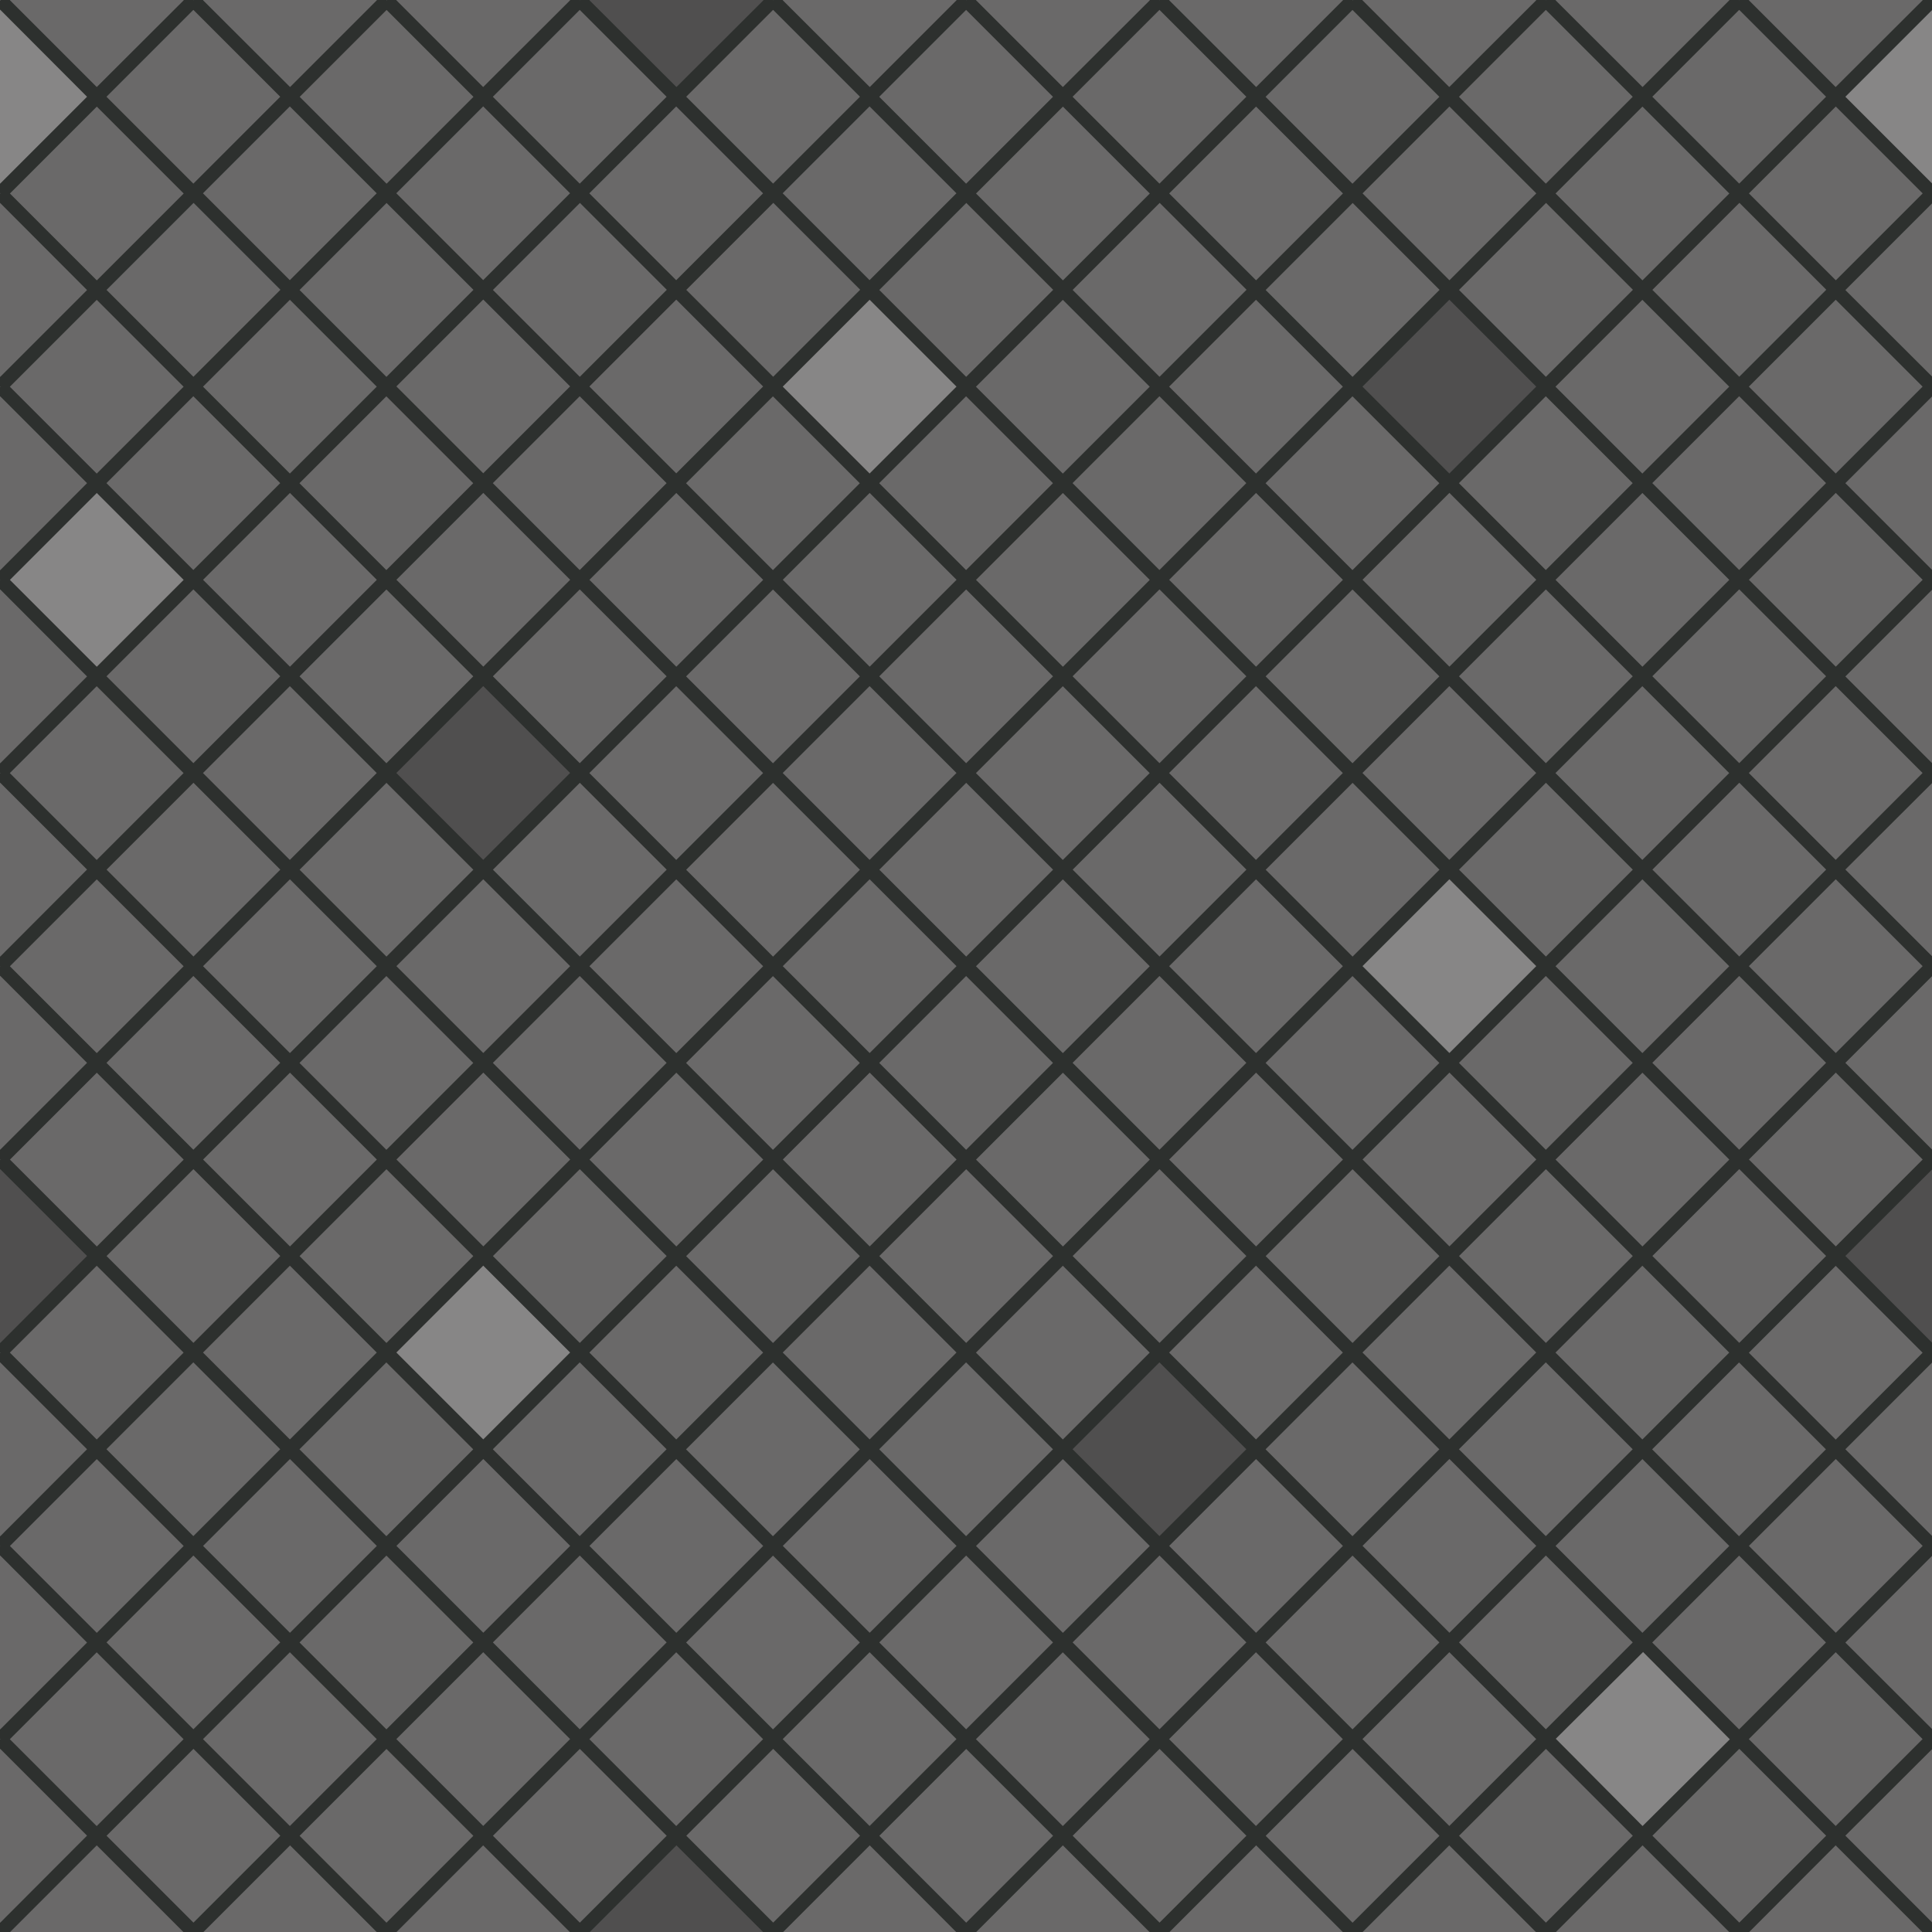 <svg xmlns="http://www.w3.org/2000/svg" viewBox="0 0 95.45 95.45" style="width: 95.45px; height: 95.45px;" preserveAspectRatio="xMidYMid"><defs><style>.cls-1{fill:#2d302e;}.cls-2{fill:#6a6969;}.cls-3{fill:#504f4f;}.cls-4{fill:#878686;}</style></defs><g id="Layer_2" data-name="Layer 2"><g id="Layer_1-2" data-name="Layer 1"><polygon class="cls-1" points="0 95.45 95.45 95.45 95.45 0 85.93 0 85.92 0.01 85.92 0 76.38 0 76.38 0.01 76.37 0 66.84 0 66.83 0.01 66.82 0 57.29 0 57.28 0.01 57.28 0 47.74 0 47.74 0.01 47.73 0 38.2 0 38.19 0.01 38.19 0 28.65 0 28.65 0.01 28.64 0 19.11 0 19.1 0.01 19.09 0 9.56 0 9.55 0.01 9.55 0 0.02 0 0.01 0.01 0 0.02 0 9.54 0.01 9.55 0 9.56 0 19.09 0.01 19.1 0 19.11 0 28.64 0.01 28.64 0 28.65 0 38.18 0.01 38.19 0 38.2 0 47.73 0.01 47.74 0 47.74 0 57.27 0.01 57.28 0 57.29 0 66.82 0.01 66.83 0 66.84 0 76.37 0.01 76.37 0 76.38 0 85.91 0.01 85.92 0 85.93 0 95.45"/><g id="regular"><rect class="cls-2" x="6.52" y="20.83" width="6.07" height="6.07" transform="translate(-14.08 13.75) rotate(-45)"/><rect class="cls-2" x="11.29" y="16.06" width="6.07" height="6.07" transform="translate(-9.31 15.73) rotate(-45)"/><rect class="cls-2" x="16.06" y="11.29" width="6.08" height="6.07" transform="translate(-4.54 17.7) rotate(-45)"/><rect class="cls-2" x="20.84" y="6.51" width="6.07" height="6.07" transform="translate(0.24 19.68) rotate(-45)"/><rect class="cls-2" x="25.61" y="1.74" width="6.07" height="6.07" transform="translate(5.01 21.66) rotate(-45)"/><rect class="cls-2" x="1.74" y="35.15" width="6.07" height="6.07" transform="translate(-25.6 14.57) rotate(-45)"/><rect class="cls-2" x="6.52" y="30.38" width="6.07" height="6.07" transform="translate(-20.83 16.54) rotate(-45)"/><rect class="cls-2" x="11.29" y="25.61" width="6.07" height="6.07" transform="translate(-16.06 18.52) rotate(-45)"/><rect class="cls-2" x="16.06" y="20.83" width="6.07" height="6.07" transform="translate(-11.29 20.5) rotate(-45)"/><rect class="cls-2" x="20.84" y="16.06" width="6.07" height="6.07" transform="translate(-6.51 22.47) rotate(-45)"/><rect class="cls-2" x="25.61" y="11.29" width="6.08" height="6.07" transform="translate(-1.74 24.45) rotate(-45)"/><rect class="cls-2" x="30.38" y="6.51" width="6.07" height="6.07" transform="translate(3.03 26.43) rotate(-45)"/><rect class="cls-2" x="35.16" y="1.74" width="6.07" height="6.07" transform="translate(7.81 28.41) rotate(-45)"/><polygon class="cls-2" points="42.97 4.3 47.26 0.01 47.26 0 38.68 0 38.67 0.01 42.97 4.3"/><rect class="cls-2" x="6.52" y="39.93" width="6.07" height="6.07" transform="translate(-27.58 19.34) rotate(-45)"/><rect class="cls-2" x="11.29" y="35.15" width="6.07" height="6.07" transform="translate(-22.81 21.32) rotate(-45)"/><rect class="cls-2" x="16.06" y="30.38" width="6.07" height="6.07" transform="translate(-18.04 23.29) rotate(-45)"/><rect class="cls-2" x="20.84" y="25.61" width="6.07" height="6.07" transform="translate(-13.26 25.27) rotate(-45)"/><rect class="cls-2" x="25.61" y="20.83" width="6.07" height="6.07" transform="translate(-8.49 27.25) rotate(-45)"/><rect class="cls-2" x="30.38" y="16.06" width="6.07" height="6.07" transform="translate(-3.72 29.22) rotate(-45)"/><rect class="cls-2" x="35.16" y="11.29" width="6.08" height="6.07" transform="translate(1.06 31.2) rotate(-45)"/><rect class="cls-2" x="39.93" y="6.51" width="6.07" height="6.07" transform="translate(5.83 33.18) rotate(-45)"/><rect class="cls-2" x="44.7" y="1.74" width="6.07" height="6.07" transform="translate(10.6 35.16) rotate(-45)"/><polygon class="cls-2" points="52.51 4.3 56.81 0.01 56.8 0 48.22 0 48.22 0.01 52.51 4.3"/><rect class="cls-2" x="11.29" y="44.7" width="6.07" height="6.07" transform="translate(-29.56 24.11) rotate(-45)"/><rect class="cls-2" x="16.06" y="39.93" width="6.07" height="6.07" transform="translate(-24.79 26.09) rotate(-45)"/><rect class="cls-2" x="25.61" y="30.38" width="6.07" height="6.07" transform="translate(-15.24 30.04) rotate(-45)"/><rect class="cls-2" x="30.38" y="25.61" width="6.07" height="6.07" transform="translate(-10.47 32.02) rotate(-45)"/><rect class="cls-2" x="35.15" y="20.83" width="6.07" height="6.07" transform="translate(-5.69 34) rotate(-45)"/><rect class="cls-2" x="44.7" y="11.29" width="6.08" height="6.07" transform="translate(3.85 37.95) rotate(-45)"/><rect class="cls-2" x="49.47" y="6.52" width="6.07" height="6.07" transform="translate(8.63 39.93) rotate(-45)"/><rect class="cls-2" x="54.25" y="1.74" width="6.07" height="6.07" transform="translate(13.4 41.91) rotate(-45)"/><polygon class="cls-2" points="62.06 4.3 66.35 0.01 66.35 0 57.77 0 57.76 0.01 62.06 4.3"/><rect class="cls-2" x="16.06" y="49.47" width="6.07" height="6.07" transform="translate(-31.54 28.89) rotate(-45)"/><rect class="cls-2" x="20.84" y="44.7" width="6.07" height="6.07" transform="translate(-26.76 30.86) rotate(-45)"/><rect class="cls-2" x="25.61" y="39.93" width="6.07" height="6.07" transform="translate(-21.99 32.84) rotate(-45)"/><rect class="cls-2" x="30.38" y="35.15" width="6.07" height="6.07" transform="translate(-17.22 34.82) rotate(-45)"/><rect class="cls-2" x="35.15" y="30.38" width="6.07" height="6.07" transform="translate(-12.44 36.79) rotate(-45)"/><rect class="cls-2" x="39.93" y="25.61" width="6.07" height="6.07" transform="translate(-7.67 38.77) rotate(-45)"/><rect class="cls-2" x="44.7" y="20.83" width="6.07" height="6.07" transform="translate(-2.9 40.75) rotate(-45)"/><rect class="cls-2" x="49.47" y="16.06" width="6.07" height="6.07" transform="translate(1.88 42.73) rotate(-45)"/><rect class="cls-2" x="54.25" y="11.29" width="6.08" height="6.07" transform="translate(6.65 44.7) rotate(-45)"/><rect class="cls-2" x="59.02" y="6.52" width="6.07" height="6.07" transform="translate(11.42 46.68) rotate(-45)"/><rect class="cls-2" x="63.79" y="1.74" width="6.07" height="6.07" transform="translate(16.19 48.66) rotate(-45)"/><polygon class="cls-2" points="71.6 4.3 75.9 0.01 75.89 0 67.31 0 67.31 0.01 71.6 4.3"/><rect class="cls-2" x="20.84" y="54.25" width="6.07" height="6.07" transform="translate(-33.51 33.66) rotate(-45)"/><rect class="cls-2" x="25.61" y="49.47" width="6.07" height="6.07" transform="translate(-28.74 35.64) rotate(-45)"/><rect class="cls-2" x="30.38" y="44.7" width="6.07" height="6.07" transform="translate(-23.97 37.61) rotate(-45)"/><rect class="cls-2" x="35.15" y="39.93" width="6.07" height="6.07" transform="translate(-19.19 39.59) rotate(-45)"/><rect class="cls-2" x="39.93" y="35.15" width="6.07" height="6.07" transform="translate(-14.42 41.57) rotate(-45)"/><rect class="cls-2" x="44.7" y="30.38" width="6.07" height="6.07" transform="translate(-9.65 43.54) rotate(-45)"/><rect class="cls-2" x="49.47" y="25.61" width="6.07" height="6.07" transform="translate(-4.87 45.52) rotate(-45)"/><rect class="cls-2" x="54.25" y="20.83" width="6.07" height="6.07" transform="translate(-0.1 47.5) rotate(-45)"/><rect class="cls-2" x="59.02" y="16.06" width="6.07" height="6.07" transform="translate(4.67 49.48) rotate(-45)"/><rect class="cls-2" x="63.79" y="11.29" width="6.08" height="6.07" transform="translate(9.44 51.45) rotate(-45)"/><rect class="cls-2" x="68.57" y="6.52" width="6.07" height="6.07" transform="translate(14.22 53.43) rotate(-45)"/><rect class="cls-2" x="73.34" y="1.74" width="6.07" height="6.07" transform="translate(18.99 55.41) rotate(-45)"/><rect class="cls-2" x="25.61" y="59.02" width="6.07" height="6.07" transform="translate(-35.49 38.43) rotate(-45)"/><rect class="cls-2" x="30.38" y="54.25" width="6.07" height="6.07" transform="translate(-30.72 40.41) rotate(-45)"/><rect class="cls-2" x="35.15" y="49.47" width="6.07" height="6.07" transform="translate(-25.94 42.39) rotate(-45)"/><rect class="cls-2" x="39.93" y="44.7" width="6.07" height="6.07" transform="translate(-21.17 44.36) rotate(-45)"/><rect class="cls-2" x="44.7" y="39.93" width="6.07" height="6.07" transform="translate(-16.4 46.34) rotate(-45)"/><rect class="cls-2" x="49.47" y="35.15" width="6.07" height="6.07" transform="translate(-11.62 48.32) rotate(-45)"/><rect class="cls-2" x="54.25" y="30.38" width="6.07" height="6.07" transform="translate(-6.85 50.29) rotate(-45)"/><rect class="cls-2" x="59.02" y="25.61" width="6.07" height="6.07" transform="translate(-2.08 52.27) rotate(-45)"/><rect class="cls-2" x="63.79" y="20.83" width="6.07" height="6.07" transform="translate(2.69 54.25) rotate(-45)"/><rect class="cls-2" x="73.34" y="11.29" width="6.08" height="6.07" transform="translate(12.24 58.2) rotate(-45)"/><rect class="cls-2" x="78.11" y="6.52" width="6.07" height="6.07" transform="translate(17.01 60.18) rotate(-45)"/><rect class="cls-2" x="30.38" y="63.79" width="6.07" height="6.07" transform="translate(-37.47 43.2) rotate(-45)"/><rect class="cls-2" x="35.15" y="59.02" width="6.07" height="6.07" transform="translate(-32.69 45.18) rotate(-45)"/><rect class="cls-2" x="39.93" y="54.25" width="6.07" height="6.07" transform="translate(-27.92 47.16) rotate(-45)"/><rect class="cls-2" x="44.7" y="49.47" width="6.07" height="6.07" transform="translate(-23.15 49.14) rotate(-45)"/><rect class="cls-2" x="49.47" y="44.7" width="6.07" height="6.07" transform="translate(-18.37 51.11) rotate(-45)"/><rect class="cls-2" x="54.25" y="39.93" width="6.07" height="6.07" transform="translate(-13.6 53.09) rotate(-45)"/><rect class="cls-2" x="59.02" y="35.15" width="6.07" height="6.07" transform="translate(-8.83 55.07) rotate(-45)"/><rect class="cls-2" x="63.79" y="30.38" width="6.07" height="6.07" transform="translate(-4.06 57.04) rotate(-45)"/><rect class="cls-2" x="68.57" y="25.61" width="6.07" height="6.07" transform="translate(0.72 59.02) rotate(-45)"/><rect class="cls-2" x="73.34" y="20.83" width="6.07" height="6.07" transform="translate(5.49 61) rotate(-45)"/><rect class="cls-2" x="78.11" y="16.06" width="6.07" height="6.07" transform="translate(10.26 62.98) rotate(-45)"/><rect class="cls-2" x="82.89" y="11.29" width="6.08" height="6.07" transform="translate(15.04 64.95) rotate(-45)"/><rect class="cls-2" x="35.15" y="68.56" width="6.07" height="6.07" transform="translate(-39.44 47.98) rotate(-45)"/><rect class="cls-2" x="39.93" y="63.79" width="6.07" height="6.07" transform="translate(-34.67 49.95) rotate(-45)"/><rect class="cls-2" x="44.7" y="59.02" width="6.07" height="6.07" transform="translate(-29.9 51.93) rotate(-45)"/><rect class="cls-2" x="49.47" y="54.25" width="6.07" height="6.07" transform="translate(-25.12 53.91) rotate(-45)"/><rect class="cls-2" x="54.25" y="49.47" width="6.07" height="6.07" transform="translate(-20.35 55.89) rotate(-45)"/><rect class="cls-2" x="59.02" y="44.7" width="6.07" height="6.07" transform="translate(-15.58 57.86) rotate(-45)"/><rect class="cls-2" x="63.79" y="39.93" width="6.07" height="6.07" transform="translate(-10.81 59.84) rotate(-45)"/><rect class="cls-2" x="68.57" y="35.15" width="6.07" height="6.07" transform="translate(-6.03 61.82) rotate(-45)"/><rect class="cls-2" x="73.34" y="30.38" width="6.07" height="6.07" transform="translate(-1.26 63.79) rotate(-45)"/><rect class="cls-2" x="78.11" y="25.61" width="6.07" height="6.07" transform="translate(3.51 65.77) rotate(-45)"/><rect class="cls-2" x="82.89" y="20.83" width="6.07" height="6.07" transform="translate(8.29 67.75) rotate(-45)"/><rect class="cls-2" x="87.66" y="16.06" width="6.07" height="6.07" transform="translate(13.06 69.73) rotate(-45)"/><rect class="cls-2" x="39.93" y="73.34" width="6.07" height="6.07" transform="translate(-41.42 52.75) rotate(-45)"/><rect class="cls-2" x="44.7" y="68.56" width="6.07" height="6.07" transform="translate(-36.65 54.73) rotate(-45)"/><rect class="cls-2" x="49.47" y="63.79" width="6.07" height="6.07" transform="translate(-31.87 56.7) rotate(-45)"/><rect class="cls-2" x="54.25" y="59.02" width="6.07" height="6.07" transform="translate(-27.1 58.68) rotate(-45)"/><rect class="cls-2" x="59.02" y="54.25" width="6.07" height="6.07" transform="translate(-22.33 60.66) rotate(-45)"/><rect class="cls-2" x="63.79" y="49.47" width="6.07" height="6.07" transform="translate(-17.56 62.64) rotate(-45)"/><rect class="cls-2" x="73.34" y="39.93" width="6.07" height="6.07" transform="translate(-8.01 66.59) rotate(-45)"/><rect class="cls-2" x="78.11" y="35.15" width="6.07" height="6.07" transform="translate(-3.24 68.57) rotate(-45)"/><rect class="cls-2" x="82.89" y="30.38" width="6.07" height="6.07" transform="translate(1.54 70.54) rotate(-45)"/><rect class="cls-2" x="87.66" y="25.61" width="6.07" height="6.07" transform="translate(6.31 72.52) rotate(-45)"/><rect class="cls-2" x="44.7" y="78.11" width="6.07" height="6.07" transform="translate(-43.4 57.52) rotate(-45)"/><rect class="cls-2" x="49.47" y="73.34" width="6.07" height="6.07" transform="translate(-38.62 59.5) rotate(-45)"/><rect class="cls-2" x="59.02" y="63.79" width="6.07" height="6.07" transform="translate(-29.08 63.45) rotate(-45)"/><rect class="cls-2" x="63.79" y="59.02" width="6.07" height="6.07" transform="translate(-24.31 65.43) rotate(-45)"/><rect class="cls-2" x="68.57" y="54.25" width="6.07" height="6.07" transform="translate(-19.53 67.41) rotate(-45)"/><rect class="cls-2" x="73.34" y="49.47" width="6.07" height="6.07" transform="translate(-14.76 69.39) rotate(-45)"/><rect class="cls-2" x="78.11" y="44.7" width="6.07" height="6.07" transform="translate(-9.99 71.36) rotate(-45)"/><rect class="cls-2" x="82.89" y="39.93" width="6.07" height="6.07" transform="translate(-5.21 73.34) rotate(-45)"/><rect class="cls-2" x="87.66" y="35.15" width="6.07" height="6.07" transform="translate(-0.44 75.32) rotate(-45)"/><rect class="cls-2" x="54.25" y="78.11" width="6.07" height="6.07" transform="translate(-40.6 64.27) rotate(-45)"/><rect class="cls-2" x="59.02" y="73.34" width="6.07" height="6.07" transform="translate(-35.83 66.25) rotate(-45)"/><rect class="cls-2" x="63.79" y="68.56" width="6.07" height="6.07" transform="translate(-31.06 68.23) rotate(-45)"/><rect class="cls-2" x="68.57" y="63.79" width="6.07" height="6.07" transform="translate(-26.28 70.2) rotate(-45)"/><rect class="cls-2" x="73.34" y="59.02" width="6.07" height="6.07" transform="translate(-21.51 72.18) rotate(-45)"/><rect class="cls-2" x="78.11" y="54.25" width="6.07" height="6.07" transform="translate(-16.74 74.16) rotate(-45)"/><rect class="cls-2" x="82.89" y="49.47" width="6.07" height="6.07" transform="translate(-11.96 76.14) rotate(-45)"/><rect class="cls-2" x="87.66" y="44.7" width="6.07" height="6.07" transform="translate(-7.19 78.11) rotate(-45)"/><rect class="cls-2" x="63.79" y="78.11" width="6.07" height="6.07" transform="translate(-37.81 71.02) rotate(-45)"/><rect class="cls-2" x="68.57" y="73.34" width="6.07" height="6.07" transform="translate(-33.03 73) rotate(-45)"/><rect class="cls-2" x="73.34" y="68.56" width="6.07" height="6.07" transform="translate(-28.26 74.98) rotate(-45)"/><rect class="cls-2" x="78.11" y="63.79" width="6.07" height="6.07" transform="translate(-23.49 76.95) rotate(-45)"/><rect class="cls-2" x="82.89" y="59.02" width="6.07" height="6.07" transform="translate(-18.71 78.93) rotate(-45)"/><rect class="cls-2" x="87.66" y="54.25" width="6.07" height="6.07" transform="translate(-13.94 80.91) rotate(-45)"/><rect class="cls-2" x="68.57" y="82.88" width="6.07" height="6.07" transform="translate(-39.78 75.8) rotate(-45)"/><rect class="cls-2" x="73.34" y="78.11" width="6.07" height="6.07" transform="translate(-35.01 77.77) rotate(-45)"/><rect class="cls-2" x="78.11" y="73.34" width="6.07" height="6.07" transform="translate(-30.24 79.75) rotate(-45)"/><rect class="cls-2" x="82.88" y="68.56" width="6.07" height="6.07" transform="translate(-25.46 81.73) rotate(-45)"/><rect class="cls-2" x="87.66" y="63.79" width="6.07" height="6.07" transform="translate(-20.69 83.71) rotate(-45)"/><rect class="cls-2" x="73.34" y="87.66" width="6.07" height="6.07" transform="translate(-41.76 80.57) rotate(-45)"/><rect class="cls-2" x="82.88" y="78.11" width="6.07" height="6.07" transform="translate(-32.21 84.52) rotate(-45)"/><rect class="cls-2" x="87.66" y="73.34" width="6.07" height="6.07" transform="translate(-27.44 86.5) rotate(-45)"/><rect class="cls-2" x="82.89" y="87.66" width="6.07" height="6.07" transform="translate(-38.96 87.32) rotate(-45)"/><rect class="cls-2" x="87.66" y="82.88" width="6.07" height="6.07" transform="translate(-34.19 89.3) rotate(-45)"/><rect class="cls-2" x="1.74" y="6.52" width="6.07" height="6.07" transform="translate(-5.35 6.18) rotate(-45)"/><rect class="cls-2" x="6.52" y="1.74" width="6.07" height="6.07" transform="translate(-0.58 8.16) rotate(-45)"/><rect class="cls-2" x="1.74" y="16.06" width="6.07" height="6.07" transform="translate(-12.1 8.98) rotate(-45)"/><rect class="cls-2" x="6.52" y="11.29" width="6.08" height="6.07" transform="translate(-7.33 10.95) rotate(-45)"/><rect class="cls-2" x="11.29" y="6.51" width="6.07" height="6.07" transform="translate(-2.56 12.93) rotate(-45)"/><rect class="cls-2" x="16.06" y="1.74" width="6.07" height="6.07" transform="translate(2.22 14.91) rotate(-45)"/><rect class="cls-2" x="1.74" y="44.7" width="6.07" height="6.07" transform="translate(-32.35 17.36) rotate(-45)"/><rect class="cls-2" x="1.74" y="54.25" width="6.07" height="6.07" transform="translate(-39.1 20.16) rotate(-45)"/><rect class="cls-2" x="6.52" y="49.47" width="6.07" height="6.07" transform="translate(-34.33 22.14) rotate(-45)"/><rect class="cls-2" x="1.74" y="63.79" width="6.07" height="6.07" transform="translate(-45.85 22.95) rotate(-45)"/><rect class="cls-2" x="6.52" y="59.02" width="6.07" height="6.07" transform="translate(-41.08 24.93) rotate(-45)"/><rect class="cls-2" x="11.29" y="54.25" width="6.07" height="6.07" transform="translate(-36.31 26.91) rotate(-45)"/><rect class="cls-2" x="6.52" y="68.56" width="6.07" height="6.07" transform="translate(-47.83 27.73) rotate(-45)"/><rect class="cls-2" x="11.29" y="63.79" width="6.07" height="6.07" transform="translate(-43.06 29.7) rotate(-45)"/><rect class="cls-2" x="16.06" y="59.02" width="6.07" height="6.07" transform="translate(-38.29 31.68) rotate(-45)"/><rect class="cls-2" x="11.29" y="73.34" width="6.07" height="6.07" transform="translate(-49.81 32.5) rotate(-45)"/><rect class="cls-2" x="16.06" y="68.56" width="6.07" height="6.07" transform="translate(-45.04 34.48) rotate(-45)"/><rect class="cls-2" x="16.06" y="78.11" width="6.07" height="6.07" transform="translate(-51.79 37.27) rotate(-45)"/><rect class="cls-2" x="20.84" y="73.34" width="6.07" height="6.07" transform="translate(-47.01 39.25) rotate(-45)"/><rect class="cls-2" x="25.61" y="68.56" width="6.07" height="6.07" transform="translate(-42.24 41.23) rotate(-45)"/><rect class="cls-2" x="20.84" y="82.88" width="6.07" height="6.07" transform="translate(-53.76 42.05) rotate(-45)"/><rect class="cls-2" x="25.61" y="78.11" width="6.07" height="6.07" transform="translate(-48.99 44.02) rotate(-45)"/><rect class="cls-2" x="30.38" y="73.34" width="6.07" height="6.07" transform="translate(-44.22 46) rotate(-45)"/><rect class="cls-2" x="25.61" y="87.66" width="6.07" height="6.07" transform="translate(-55.74 46.82) rotate(-45)"/><rect class="cls-2" x="30.38" y="82.88" width="6.07" height="6.07" transform="translate(-50.97 48.8) rotate(-45)"/><rect class="cls-2" x="35.15" y="78.11" width="6.07" height="6.07" transform="translate(-46.19 50.77) rotate(-45)"/><rect class="cls-2" x="35.16" y="87.66" width="6.07" height="6.07" transform="translate(-52.94 53.57) rotate(-45)"/><rect class="cls-2" x="39.93" y="82.88" width="6.07" height="6.07" transform="translate(-48.17 55.55) rotate(-45)"/><rect class="cls-2" x="44.7" y="87.66" width="6.07" height="6.07" transform="translate(-50.15 60.32) rotate(-45)"/><rect class="cls-2" x="49.47" y="82.88" width="6.07" height="6.07" transform="translate(-45.37 62.3) rotate(-45)"/><rect class="cls-2" x="54.25" y="87.66" width="6.07" height="6.07" transform="translate(-47.35 67.07) rotate(-45)"/><rect class="cls-2" x="59.02" y="82.88" width="6.07" height="6.07" transform="translate(-42.58 69.05) rotate(-45)"/><rect class="cls-2" x="63.79" y="87.66" width="6.07" height="6.07" transform="translate(-44.56 73.82) rotate(-45)"/><rect class="cls-2" x="1.74" y="73.34" width="6.07" height="6.07" transform="translate(-52.6 25.75) rotate(-45)"/><rect class="cls-2" x="1.74" y="82.88" width="6.07" height="6.07" transform="translate(-59.35 28.55) rotate(-45)"/><rect class="cls-2" x="6.52" y="78.11" width="6.07" height="6.07" transform="translate(-54.58 30.52) rotate(-45)"/><rect class="cls-2" x="6.52" y="87.66" width="6.07" height="6.07" transform="translate(-61.33 33.32) rotate(-45)"/><rect class="cls-2" x="11.29" y="82.88" width="6.07" height="6.07" transform="translate(-56.56 35.3) rotate(-45)"/><rect class="cls-2" x="16.06" y="87.66" width="6.07" height="6.07" transform="translate(-58.54 40.07) rotate(-45)"/><polygon class="cls-2" points="81.15 4.3 85.44 0.01 85.44 0 76.86 0 76.85 0.01 81.15 4.3"/><rect class="cls-2" x="82.89" y="1.74" width="6.07" height="6.07" transform="translate(21.79 62.16) rotate(-45)"/><polygon class="cls-2" points="90.69 4.3 94.99 0.01 94.98 0 86.41 0 86.4 0.01 90.69 4.3"/><polygon class="cls-2" points="0.01 18.62 4.3 14.33 0.01 10.03 0 10.04 0 18.61 0.01 18.62"/><polygon class="cls-2" points="0.01 28.17 4.3 23.87 0.01 19.58 0 19.59 0 28.16 0.01 28.17"/><polygon class="cls-2" points="0.01 37.71 4.3 33.42 0.01 29.12 0 29.13 0 37.7 0.01 37.71"/><polygon class="cls-2" points="0.01 47.26 4.3 42.96 0.01 38.67 0 38.68 0 47.25 0.01 47.26"/><polygon class="cls-2" points="0.01 56.8 4.3 52.51 0.01 48.21 0 48.22 0 56.8 0.01 56.8"/><polygon class="cls-2" points="0.01 75.9 4.3 71.6 0.01 67.31 0 67.31 0 75.89 0.01 75.9"/><polygon class="cls-2" points="0.01 85.44 4.3 81.15 0.01 76.85 0 76.86 0 85.43 0.01 85.44"/><polygon class="cls-2" points="0.01 94.99 4.3 90.69 0.01 86.4 0 86.41 0 94.98 0.01 94.99"/><polygon class="cls-2" points="0.5 95.45 9.06 95.45 4.78 91.17 0.5 95.45"/><polygon class="cls-2" points="10.05 95.45 18.61 95.45 14.33 91.17 10.05 95.45"/><polygon class="cls-2" points="19.59 95.45 28.15 95.45 23.87 91.17 19.59 95.45"/><polygon class="cls-2" points="38.69 95.45 47.24 95.45 42.97 91.17 38.69 95.45"/><polygon class="cls-2" points="48.23 95.45 56.79 95.45 52.51 91.17 48.23 95.45"/><polygon class="cls-2" points="57.78 95.45 66.34 95.45 62.06 91.17 57.78 95.45"/><polygon class="cls-2" points="67.32 95.45 75.88 95.45 71.6 91.17 67.32 95.45"/><polygon class="cls-2" points="76.87 95.45 85.43 95.45 81.15 91.17 76.87 95.45"/><polygon class="cls-2" points="86.42 95.45 94.97 95.45 90.69 91.17 86.42 95.45"/><polygon class="cls-2" points="95.45 94.97 95.45 86.42 91.17 90.69 95.45 94.97"/><polygon class="cls-2" points="95.45 85.42 95.45 76.87 91.17 81.15 95.45 85.42"/><polygon class="cls-2" points="95.45 75.88 95.45 67.32 91.17 71.6 95.45 75.88"/><polygon class="cls-2" points="95.45 56.79 95.45 48.23 91.17 52.51 95.45 56.79"/><polygon class="cls-2" points="95.45 47.24 95.45 38.69 91.17 42.96 95.45 47.24"/><polygon class="cls-2" points="95.45 37.7 95.45 29.14 91.17 33.42 95.45 37.7"/><polygon class="cls-2" points="95.45 28.15 95.45 19.59 91.17 23.87 95.45 28.15"/><rect class="cls-2" x="87.66" y="6.52" width="6.07" height="6.07" transform="translate(19.81 66.93) rotate(-45)"/><polygon class="cls-2" points="95.45 18.6 95.45 10.05 91.17 14.33 95.45 18.6"/><polygon class="cls-2" points="4.78 4.3 9.08 0.01 9.07 0 0.49 0 0.49 0.01 4.78 4.3"/><polygon class="cls-2" points="14.33 4.3 18.62 0.01 18.62 0 10.04 0 10.03 0.01 14.33 4.3"/><polygon class="cls-2" points="23.87 4.3 28.17 0.01 28.16 0 19.59 0 19.58 0.01 23.87 4.3"/></g><g id="dark"><polygon class="cls-3" points="33.42 4.3 37.72 0.01 37.71 0 29.13 0 29.12 0.01 33.42 4.3"/><rect class="cls-3" x="20.84" y="35.15" width="6.07" height="6.07" transform="translate(-20.01 28.07) rotate(-45)"/><rect class="cls-3" x="68.57" y="16.06" width="6.07" height="6.07" transform="translate(7.47 56.23) rotate(-45)"/><rect class="cls-3" x="54.25" y="68.56" width="6.07" height="6.07" transform="translate(-33.85 61.48) rotate(-45)"/><polygon class="cls-3" points="95.45 66.33 95.45 57.78 91.17 62.05 95.45 66.33"/><polygon class="cls-3" points="0.01 66.35 4.3 62.05 0.01 57.76 0 57.77 0 66.34 0.01 66.35"/><polygon class="cls-3" points="29.14 95.45 37.7 95.45 33.42 91.17 29.14 95.45"/></g><g id="light"><rect class="cls-4" x="1.74" y="25.61" width="6.07" height="6.07" transform="translate(-18.85 11.77) rotate(-45)"/><rect class="cls-4" x="39.93" y="16.06" width="6.07" height="6.07" transform="translate(-0.92 35.98) rotate(-45)"/><rect class="cls-4" x="68.57" y="44.7" width="6.07" height="6.07" transform="translate(-12.78 64.61) rotate(-45)"/><rect class="cls-4" x="78.12" y="82.88" width="6.08" height="6.08" transform="translate(-36.97 82.2) rotate(-44.83)"/><polygon class="cls-4" points="0.01 9.07 4.3 4.78 0.01 0.48 0 0.49 0 9.07 0.01 9.07"/><rect class="cls-4" x="20.84" y="63.79" width="6.07" height="6.07" transform="translate(-40.26 36.45) rotate(-45)"/><polygon class="cls-4" points="95.45 9.06 95.45 0.5 91.17 4.78 95.45 9.06"/></g></g></g></svg>